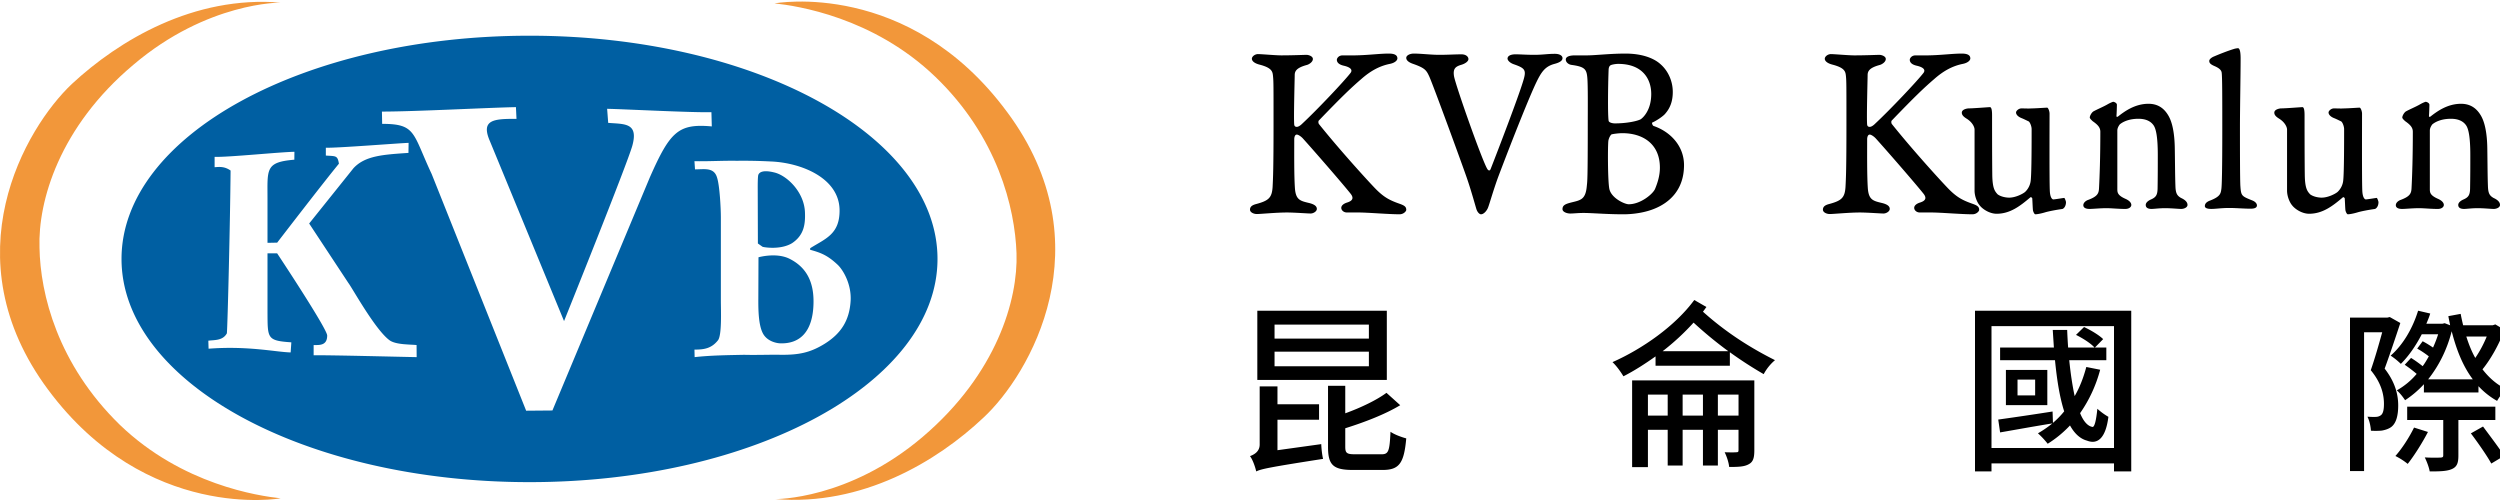 <svg xmlns="http://www.w3.org/2000/svg" width="200" height="40" viewBox="0 0 200 40"><g fill="none" fill-rule="evenodd"><path fill="#000" d="M100.653 4.328c.262 0 1.397.102 1.862.102.894 0 1.808-.042 2.012-.042.149 0 .503.103.503.33 0 .247-.316.432-.465.474-.839.225-.988.493-.988.822 0 .268-.093 3.496-.037 3.97.019.102.074.165.204.165.075 0 .224-.042.449-.268 1.21-1.13 3.333-3.374 3.855-4.052.149-.206.075-.432-.56-.576-.354-.083-.54-.247-.54-.473 0-.103.13-.35.466-.35h1.007c1.08-.02 1.955-.144 2.68-.144.56 0 .69.185.69.39 0 .145-.186.35-.595.433-.82.164-1.547.556-2.292 1.214-.763.657-1.471 1.317-3.39 3.312-.056.04-.056.206 0 .287 1.564 1.954 3.67 4.28 4.433 5.081.727.762 1.193 1.009 2.013 1.296.41.145.54.247.54.494 0 .102-.205.35-.54.35-.876 0-2.553-.144-3.26-.144h-.95c-.262 0-.448-.186-.448-.37 0-.165.15-.33.484-.432.448-.144.522-.372.262-.7-.69-.864-2.945-3.456-3.838-4.444-.204-.205-.39-.287-.466-.287-.13 0-.204.164-.204.39 0 .947-.02 2.88.056 3.93.074.905.428.987 1.118 1.151.52.125.633.309.633.473 0 .206-.28.371-.503.371-.223 0-1.304-.082-1.881-.082-.876 0-2.086.123-2.423.123-.222 0-.54-.123-.54-.35 0-.246.187-.37.504-.452.987-.267 1.247-.495 1.304-1.358.036-.7.075-1.5.075-4.979 0-3.167 0-3.454-.04-3.866-.035-.371-.054-.68-1.078-.947-.41-.103-.615-.287-.615-.473 0-.164.224-.37.503-.37zm12.444-.042c.613 0 1.36.1 2.048.1.671 0 1.268-.04 1.77-.04.354 0 .559.182.559.384 0 .162-.223.344-.54.445-.485.141-.708.302-.615.909.112.707 2.31 6.935 2.683 7.46.074.101.167.142.24 0 .728-1.86 2.162-5.619 2.572-6.934.317-.99.261-1.133-.726-1.475-.335-.123-.485-.325-.485-.446 0-.242.3-.344.634-.344.41 0 .838.041 1.49.041.707 0 1.044-.08 1.658-.08.41 0 .615.162.615.343 0 .223-.261.363-.653.465-.745.202-1.043.647-1.453 1.496-.558 1.173-1.787 4.245-2.999 7.439-.41 1.093-.745 2.305-.856 2.569-.094.241-.336.525-.56.525-.13 0-.296-.182-.371-.425-.094-.303-.43-1.537-.784-2.547-.371-1.072-2.644-7.297-2.98-8.047-.242-.524-.354-.686-1.34-1.03-.335-.121-.504-.284-.504-.465 0-.202.3-.343.597-.343zm16.362.824c-.225 0-.525.062-.6.104-.075.04-.15.122-.168.328-.056 1.381-.075 3.71 0 4.122.018.124.261.207.505.207.973 0 1.798-.187 2.06-.33.188-.125.843-.722.843-2.02 0-1.236-.73-2.41-2.64-2.41zm.337 5.543c-.282 0-.788.062-.881.103-.037.02-.188.206-.244.495-.055.411-.055 3.193.075 3.853.15.74 1.218 1.236 1.554 1.236.939 0 1.912-.804 2.1-1.216.206-.494.392-1.071.392-1.71 0-1.937-1.405-2.76-2.996-2.76zm3.446-1.587c-.15.206-.693.578-1.068.742-.037.02.02.227.112.268 1.33.454 2.436 1.586 2.436 3.131 0 2.02-1.218 3.009-2.304 3.463-.767.33-1.724.473-2.548.473-1.18 0-2.173-.081-2.922-.103-.637-.02-.974.041-1.33.041-.262 0-.618-.123-.618-.35 0-.31.225-.413.71-.536.751-.185 1.145-.226 1.238-1.34.038-.37.074-.452.074-4.984 0-1.114.02-3.03-.036-3.649-.057-.7-.225-.886-1.255-1.029-.207-.021-.468-.185-.468-.433 0-.207.261-.33.73-.33h.955c.675 0 1.836-.144 3.09-.144 1.367 0 2.286.391 2.774.824.655.557 1.011 1.401 1.011 2.246 0 .762-.225 1.298-.581 1.71zm13.243-4.738c.26 0 1.398.102 1.863.102.895 0 1.806-.042 2.012-.042.149 0 .503.103.503.33 0 .247-.316.432-.465.474-.839.225-.988.493-.988.822 0 .268-.093 3.496-.037 3.97.019.102.074.165.205.165.075 0 .224-.042.447-.268 1.211-1.13 3.335-3.374 3.857-4.052.149-.206.075-.432-.56-.576-.354-.083-.54-.247-.54-.473 0-.103.13-.35.465-.35h1.007c1.08-.02 1.957-.144 2.682-.144.56 0 .69.185.69.39 0 .145-.186.35-.596.433-.82.164-1.548.556-2.292 1.214-.764.657-1.471 1.317-3.39 3.312-.056.04-.056.206 0 .287 1.564 1.954 3.669 4.28 4.434 5.081.726.762 1.192 1.009 2.01 1.296.411.145.541.247.541.494 0 .102-.204.35-.54.35-.876 0-2.552-.144-3.26-.144h-.95c-.261 0-.447-.186-.447-.37 0-.165.149-.33.485-.432.446-.144.521-.372.26-.7-.69-.864-2.943-3.456-3.838-4.444-.205-.205-.39-.287-.465-.287-.131 0-.205.164-.205.39 0 .947-.02 2.88.055 3.93.075.905.43.987 1.12 1.151.52.125.632.309.632.473 0 .206-.28.371-.503.371-.224 0-1.304-.082-1.882-.082-.875 0-2.086.123-2.421.123-.224 0-.54-.123-.54-.35 0-.246.185-.37.502-.452.987-.267 1.247-.495 1.304-1.358.038-.7.075-1.5.075-4.979 0-3.167 0-3.454-.037-3.866-.038-.371-.056-.68-1.08-.947-.41-.103-.615-.287-.615-.473 0-.164.223-.37.502-.37zm15.507 11.04c.07-.061.416-.383.468-.948.07-.666.07-3.125.07-4.094 0-.223-.14-.585-.26-.626-.174-.08-.364-.18-.571-.261-.242-.102-.416-.262-.416-.444 0-.121.208-.323.433-.323.294 0 .536.02.83 0 .277 0 1.106-.06 1.228-.06.07 0 .19.262.19.483 0 .868-.018 5.204.018 6.091.016.706.24.767.275.767.122 0 .71-.1.882-.121.035 0 .139.262.139.342 0 .344-.191.525-.294.545-.432.06-1.108.182-1.419.282-.276.082-.587.142-.742.142-.07 0-.173-.202-.19-.343-.018-.142-.035-.666-.052-.928 0-.02-.087-.141-.157-.081-.828.706-1.624 1.31-2.696 1.31-.553 0-1.124-.362-1.366-.684-.174-.202-.398-.686-.398-1.17v-4.882c0-.18-.155-.583-.657-.886-.19-.121-.363-.262-.363-.464 0-.283.467-.343.536-.343.38 0 1.59-.1 1.712-.1.12 0 .173.22.173.645 0 .866 0 3.368.017 4.78.017 1.088.208 1.31.432 1.553.277.202.693.262.917.262.519 0 1.09-.303 1.261-.444zm5.5-6.466c.329-.18.776-.36 1.12-.56.207-.12.414-.2.447-.2.052 0 .293.08.293.241 0 .1-.016.679-.034.879-.018.1.07.1.12.06.535-.42 1.36-1.02 2.445-1.02.878 0 1.325.5 1.584.94.276.46.5 1.278.517 2.657.018.979.018 2.097.051 2.997.018.58.138.76.448.94.397.18.517.379.517.558 0 .2-.277.32-.499.32-.225 0-.775-.06-1.293-.06-.498 0-.877.06-1.084.06-.223 0-.464-.06-.464-.32 0-.12.086-.278.379-.42.43-.18.55-.359.568-.859.017-.978.017-1.837.017-2.716 0-1.499-.155-2.098-.327-2.358-.173-.26-.517-.539-1.223-.539-.654 0-1.154.18-1.48.439-.035.04-.207.26-.207.5v4.635c0 .3-.018.54.67.839.31.14.449.32.449.48 0 .158-.172.32-.482.32-.568 0-1.085-.061-1.498-.061-.534 0-1.084.06-1.36.06-.31 0-.5-.1-.5-.3 0-.199.208-.36.38-.42.757-.279.86-.519.877-.958.051-.96.104-2.458.104-4.495 0-.32-.173-.54-.604-.84-.205-.18-.24-.259-.24-.3 0-.14.155-.418.31-.5zm9.586-4.367c.564-.245 1.217-.49 1.588-.603a1.43 1.43 0 0 1 .37-.075c.142 0 .213.283.213.81 0 1.49-.053 3.884-.053 5.637 0 1.132 0 4.148.036 4.6.053.773.106.792.953 1.132.282.113.37.283.37.395 0 .151-.122.265-.511.265-.495 0-1.218-.058-1.678-.058-.688 0-1.06.076-1.466.076-.282 0-.511-.056-.511-.226 0-.188.123-.34.44-.452.813-.321.831-.566.884-.943.035-.302.07-1.47.07-4.713 0-2.545 0-4.28-.051-4.581-.037-.227-.266-.378-.566-.51-.353-.15-.425-.264-.425-.415 0-.15.213-.282.337-.34zm9.914 10.833a1.46 1.46 0 0 0 .468-.948c.069-.666.069-3.125.069-4.094 0-.223-.139-.585-.26-.626-.172-.08-.362-.18-.57-.261-.242-.102-.415-.262-.415-.444 0-.121.206-.323.433-.323.293 0 .535.02.829 0 .276 0 1.106-.06 1.227-.06.07 0 .19.262.19.483 0 .868-.016 5.204.018 6.091.018.706.242.767.276.767.122 0 .709-.1.882-.121.035 0 .139.262.139.342 0 .344-.19.525-.294.545-.432.06-1.107.182-1.418.282-.276.082-.587.142-.744.142-.07 0-.172-.202-.19-.343-.017-.142-.034-.666-.052-.928 0-.02-.086-.141-.155-.081-.83.706-1.625 1.31-2.697 1.31-.553 0-1.124-.362-1.366-.684-.173-.202-.398-.686-.398-1.17v-4.882c0-.18-.155-.583-.656-.886-.19-.121-.364-.262-.364-.464 0-.283.468-.343.537-.343.38 0 1.59-.1 1.712-.1.12 0 .172.22.172.645 0 .866 0 3.368.018 4.78.016 1.088.207 1.31.432 1.553.276.202.692.262.915.262.52 0 1.09-.303 1.262-.444zm5.5-6.466c.328-.18.775-.36 1.12-.56.207-.12.413-.2.448-.2.052 0 .293.08.293.241 0 .1-.018.679-.035.879-.017.1.069.1.12.06.534-.42 1.36-1.02 2.446-1.02.879 0 1.326.5 1.585.94.274.46.5 1.278.516 2.657.016.979.016 2.097.05 2.997.018.58.139.76.45.94.395.18.515.379.515.558 0 .2-.275.32-.499.32-.223 0-.775-.06-1.29-.06-.5 0-.879.06-1.086.06-.224 0-.466-.06-.466-.32 0-.12.087-.278.38-.42.43-.18.55-.359.567-.859.019-.978.019-1.837.019-2.716 0-1.499-.156-2.098-.328-2.358-.172-.26-.516-.539-1.222-.539-.654 0-1.154.18-1.481.439-.034.04-.207.26-.207.5v4.635c0 .3-.017.54.672.839.31.14.448.32.448.48 0 .158-.172.32-.483.32-.569 0-1.085-.061-1.498-.061-.533 0-1.085.06-1.36.06-.31 0-.5-.1-.5-.3 0-.199.207-.36.38-.42.756-.279.86-.519.878-.958.051-.96.102-2.458.102-4.495 0-.32-.171-.54-.602-.84-.206-.18-.241-.259-.241-.3 0-.14.155-.418.31-.5zm-81.97 27.44c.571 0 .644-.267.718-1.802.308.222.879.428 1.26.531-.176 1.979-.557 2.524-1.89 2.524h-2.389c-1.582 0-1.979-.413-1.979-1.844v-4.887h1.379v2.2c1.26-.457 2.52-1.062 3.296-1.639l1.1.99c-1.217.738-2.888 1.372-4.396 1.845v1.476c0 .5.116.605.762.605h2.14zm-8.558-7.041h7.547v-1.167h-7.547v1.167zm0-2.216h7.547v-1.12h-7.547v1.12zm-1.378 3.307v-5.535h10.36v5.535h-10.36zm5.115 5.137c.014.369.072.9.146 1.18-4.352.679-4.954.812-5.349 1.005-.073-.34-.279-.945-.498-1.225.322-.119.775-.355.775-.93v-4.65h1.423v1.431h3.327v1.24h-3.327v2.436l3.503-.487zm31.729-2.28h1.653v-1.68h-1.653v1.68zm-2.819 0h1.625v-1.68h-1.625v1.68zm3.652-5.155a31.818 31.818 0 0 1-2.777-2.285 19.098 19.098 0 0 1-2.472 2.285h5.25zm-6.43 5.155h1.583v-1.68h-1.582v1.68zm8.514 2.772c0 .574-.083.919-.43 1.106-.362.215-.861.229-1.584.229-.028-.344-.194-.846-.361-1.177.43.015.806.015.93 0 .139 0 .18-.028.18-.173v-1.623h-1.652v2.859h-1.194v-2.86h-1.625v2.86h-1.195v-2.86h-1.582v2.99h-1.264v-6.938h9.777v5.587zm-3.833-11.46c-.098.128-.182.258-.278.373 1.916 1.723 3.902 2.944 5.764 3.878a3.845 3.845 0 0 0-.904 1.12 31.74 31.74 0 0 1-2.707-1.752v1.077h-5.945v-.746c-.847.602-1.723 1.163-2.57 1.593-.207-.344-.54-.819-.874-1.134 2.402-1.063 5.042-2.915 6.541-4.97l.973.56zm24.888 7.07h1.41V30.37h-1.41v1.261zm-.929.777v-2.816h3.313v2.816h-3.313zm7.54-2.83a10.967 10.967 0 0 1-1.605 3.474c.255.63.586 1.027.975 1.1.18.058.315-.543.406-1.451a5 5 0 0 0 .883.645c-.21 1.671-.84 2.243-1.709 1.906-.555-.147-1.004-.573-1.363-1.217a8.96 8.96 0 0 1-1.784 1.466 6.668 6.668 0 0 0-.78-.836 8.757 8.757 0 0 0 1.154-.792c-1.468.235-2.982.513-4.182.72l-.149-1.028a251.4 251.4 0 0 0 4.347-.645l.03.91c.33-.279.629-.587.899-.923-.36-1.115-.585-2.537-.735-4.09h-4.392v-1.013h4.303l-.091-1.407h1.154c.016.47.045.952.076 1.407h2.113c-.3-.338-.944-.746-1.484-1.012l.644-.629c.54.248 1.2.644 1.529.967l-.66.674h.914v1.013h-2.967c.105 1.055.255 2.051.434 2.872.405-.703.706-1.48.93-2.33l1.11.22zm-8.693 6.26h9.801v-9.749h-9.801v9.749zm11.18-10.98v12.856h-1.379v-.645h-9.801v.645H158V24.857h12.5zm28.143 9.263c.548.744 1.31 1.741 1.689 2.345l-1.028.617c-.337-.617-1.07-1.67-1.633-2.414l.972-.548zm-1.338-7.2c.197.617.423 1.193.718 1.713a9.264 9.264 0 0 0 .916-1.713h-1.634zm.521 3.425c-.774-1.024-1.31-2.344-1.689-3.847-.395 1.545-1.07 2.823-1.886 3.847h3.575zm-1.154 3.256v2.836c0 .575-.1.898-.508 1.08-.393.183-.985.196-1.786.196-.058-.336-.24-.813-.395-1.121a13.69 13.69 0 0 0 1.267.013c.183-.013.21-.056.21-.197v-2.807h-2.885v-1.067h7.053v1.067h-2.956zm-2.436.955c-.45.87-1.097 1.894-1.619 2.554a5.317 5.317 0 0 0-.985-.631c.55-.618 1.112-1.502 1.492-2.275l1.112.352zm6.124-8.169c-.422 1.137-1.084 2.33-1.76 3.158.521.673 1.14 1.221 1.9 1.586-.239.21-.562.631-.732.94a6.086 6.086 0 0 1-1.491-1.179v.505h-4.365v-.66a7.96 7.96 0 0 1-1.505 1.279c-.155-.24-.424-.59-.663-.788a5.742 5.742 0 0 0 1.59-1.318 11.386 11.386 0 0 0-.956-.73l.507-.547c.296.182.647.435.928.66.184-.24.339-.52.493-.786a7.57 7.57 0 0 0-.929-.62l.436-.588c.269.14.565.323.831.505.155-.35.297-.701.408-1.066h-1.309c-.478.926-1.054 1.754-1.675 2.371a5.683 5.683 0 0 0-.817-.66c.986-.856 1.76-2.175 2.197-3.593l.97.225c-.083.281-.196.547-.309.815h1.295l.17-.042.437.167c-.043-.238-.1-.477-.143-.73l.986-.182c.058.309.127.618.198.912h2.365l.211-.07.732.436zm-8.334-.548c-.38 1.151-.845 2.54-1.253 3.65.873 1.122 1.084 2.133 1.084 2.947 0 .828-.169 1.432-.563 1.727-.197.14-.436.225-.731.28-.24.03-.578.03-.888.014-.014-.308-.113-.814-.282-1.122.268.013.493.028.69.013a.672.672 0 0 0 .38-.126c.198-.14.253-.49.253-.912 0-.702-.182-1.642-1.055-2.695.324-.927.661-2.106.915-3.033h-1.45v11.103H188v-12.28h2.998l.183-.043.845.477z"/><path fill="#F2973A" d="M3.16 19.813c-.126-3.704 1.576-9.643 7.503-14.625C16.59.143 22.453.208 22.453.208c-6.935-.575-12.925 3-16.708 6.513-3.72 3.513-9.773 13.858-1.892 24.46 7.882 10.6 18.6 8.684 18.6 8.684-1.765-.192-7.88-1.086-12.862-5.875C4.61 29.136 3.222 23.517 3.16 19.813M80.565 8.956C72.683-1.71 61.965.27 61.965.27c1.765.191 7.881 1.086 12.863 5.876 4.98 4.789 6.367 10.473 6.493 14.113.127 3.703-1.576 9.642-7.503 14.688-5.927 5.045-11.79 4.98-11.79 4.98 6.935.576 12.925-3 16.645-6.513 3.72-3.449 9.773-13.858 1.892-24.46"/><path fill="#005FA2" d="M42.361 2.857C60.387 2.857 75 10.852 75 20.714c0 9.863-14.613 17.857-32.639 17.857-18.026 0-32.639-7.994-32.639-17.857 0-9.862 14.613-17.857 32.64-17.857zM21.4 20.265h.77s4.005 6.038 4.005 6.576c0 .83-.647.762-1.084.762v.82c1.235-.022 6.955.126 8.242.148l-.007-.968c-.586-.056-1.704-.02-2.191-.403-1.143-.865-2.965-4.174-3.255-4.547l-3.147-4.772 3.545-4.424c.931-1.003 2.365-1.086 4.398-1.225l.012-.803c-.844.03-5.657.416-6.621.39v.626c.81.056.935-.017 1.047.65-1.194 1.445-4.94 6.317-4.94 6.317l-.774.015v-3.521c0-2.38-.186-2.934 2.147-3.13l.007-.633c-1.263.03-5.217.436-6.385.408v.827c.402-.032.798-.07 1.278.265-.035 4.104-.234 12.236-.296 13.02-.324.603-1.005.527-1.484.593l.019.641c3.173-.243 5.376.268 6.567.298l.054-.808c-1.944-.131-1.893-.317-1.907-2.355v-4.767zm20.692 12.592l2.102-.018 7.79-18.641c1.627-3.685 2.287-4.325 4.96-4.085l-.03-1.139c-1.485.045-6.967-.242-8.343-.269l.085 1.125c1.306.105 2.435-.023 1.934 1.815-.39 1.426-5.466 14.043-5.466 14.043s-5.716-13.879-5.936-14.407c-.749-1.73.348-1.774 2.132-1.774l-.045-.936c-2.059.035-8.085.356-10.72.356l.018.982c2.721 0 2.423.731 3.96 4.01l7.559 18.938zm18.574-8.877l.013-3.397s1.438-.412 2.496.125c1.312.663 1.95 1.813 1.905 3.568-.05 2.249-1.073 3.243-2.666 3.19-.237-.004-1.041-.132-1.389-.809-.348-.674-.36-1.868-.36-2.677zm-.035-4.501l-.013-4.497c0-.193 0-.852.048-.996.176-.436.981-.264 1.278-.189 1 .234 2.374 1.543 2.451 3.152.043.969-.064 1.86-1.03 2.504-.893.542-2.19.345-2.359.29l-.375-.264zm-2.962-2.074v6.645c0 .76.09 2.748-.227 3.167-.533.68-1.15.752-1.886.752l.014.602c1.308-.146 2.671-.158 3.96-.186 1.015.028 2-.02 3.011 0 1.33 0 2.246-.144 3.446-.892 1.273-.8 1.972-1.831 2.064-3.443.07-1.366-.634-2.488-1.036-2.866-.81-.764-1.361-.972-2.206-1.202l.007-.127c1.22-.765 2.376-1.116 2.349-3.068-.04-2.553-3.067-3.766-5.477-3.868a42.076 42.076 0 0 0-2.748-.056c-1.111-.02-2.278.056-3.384.031l.045.656c.735 0 1.512-.184 1.76.645.213.637.308 2.453.308 3.21z"/></g></svg>